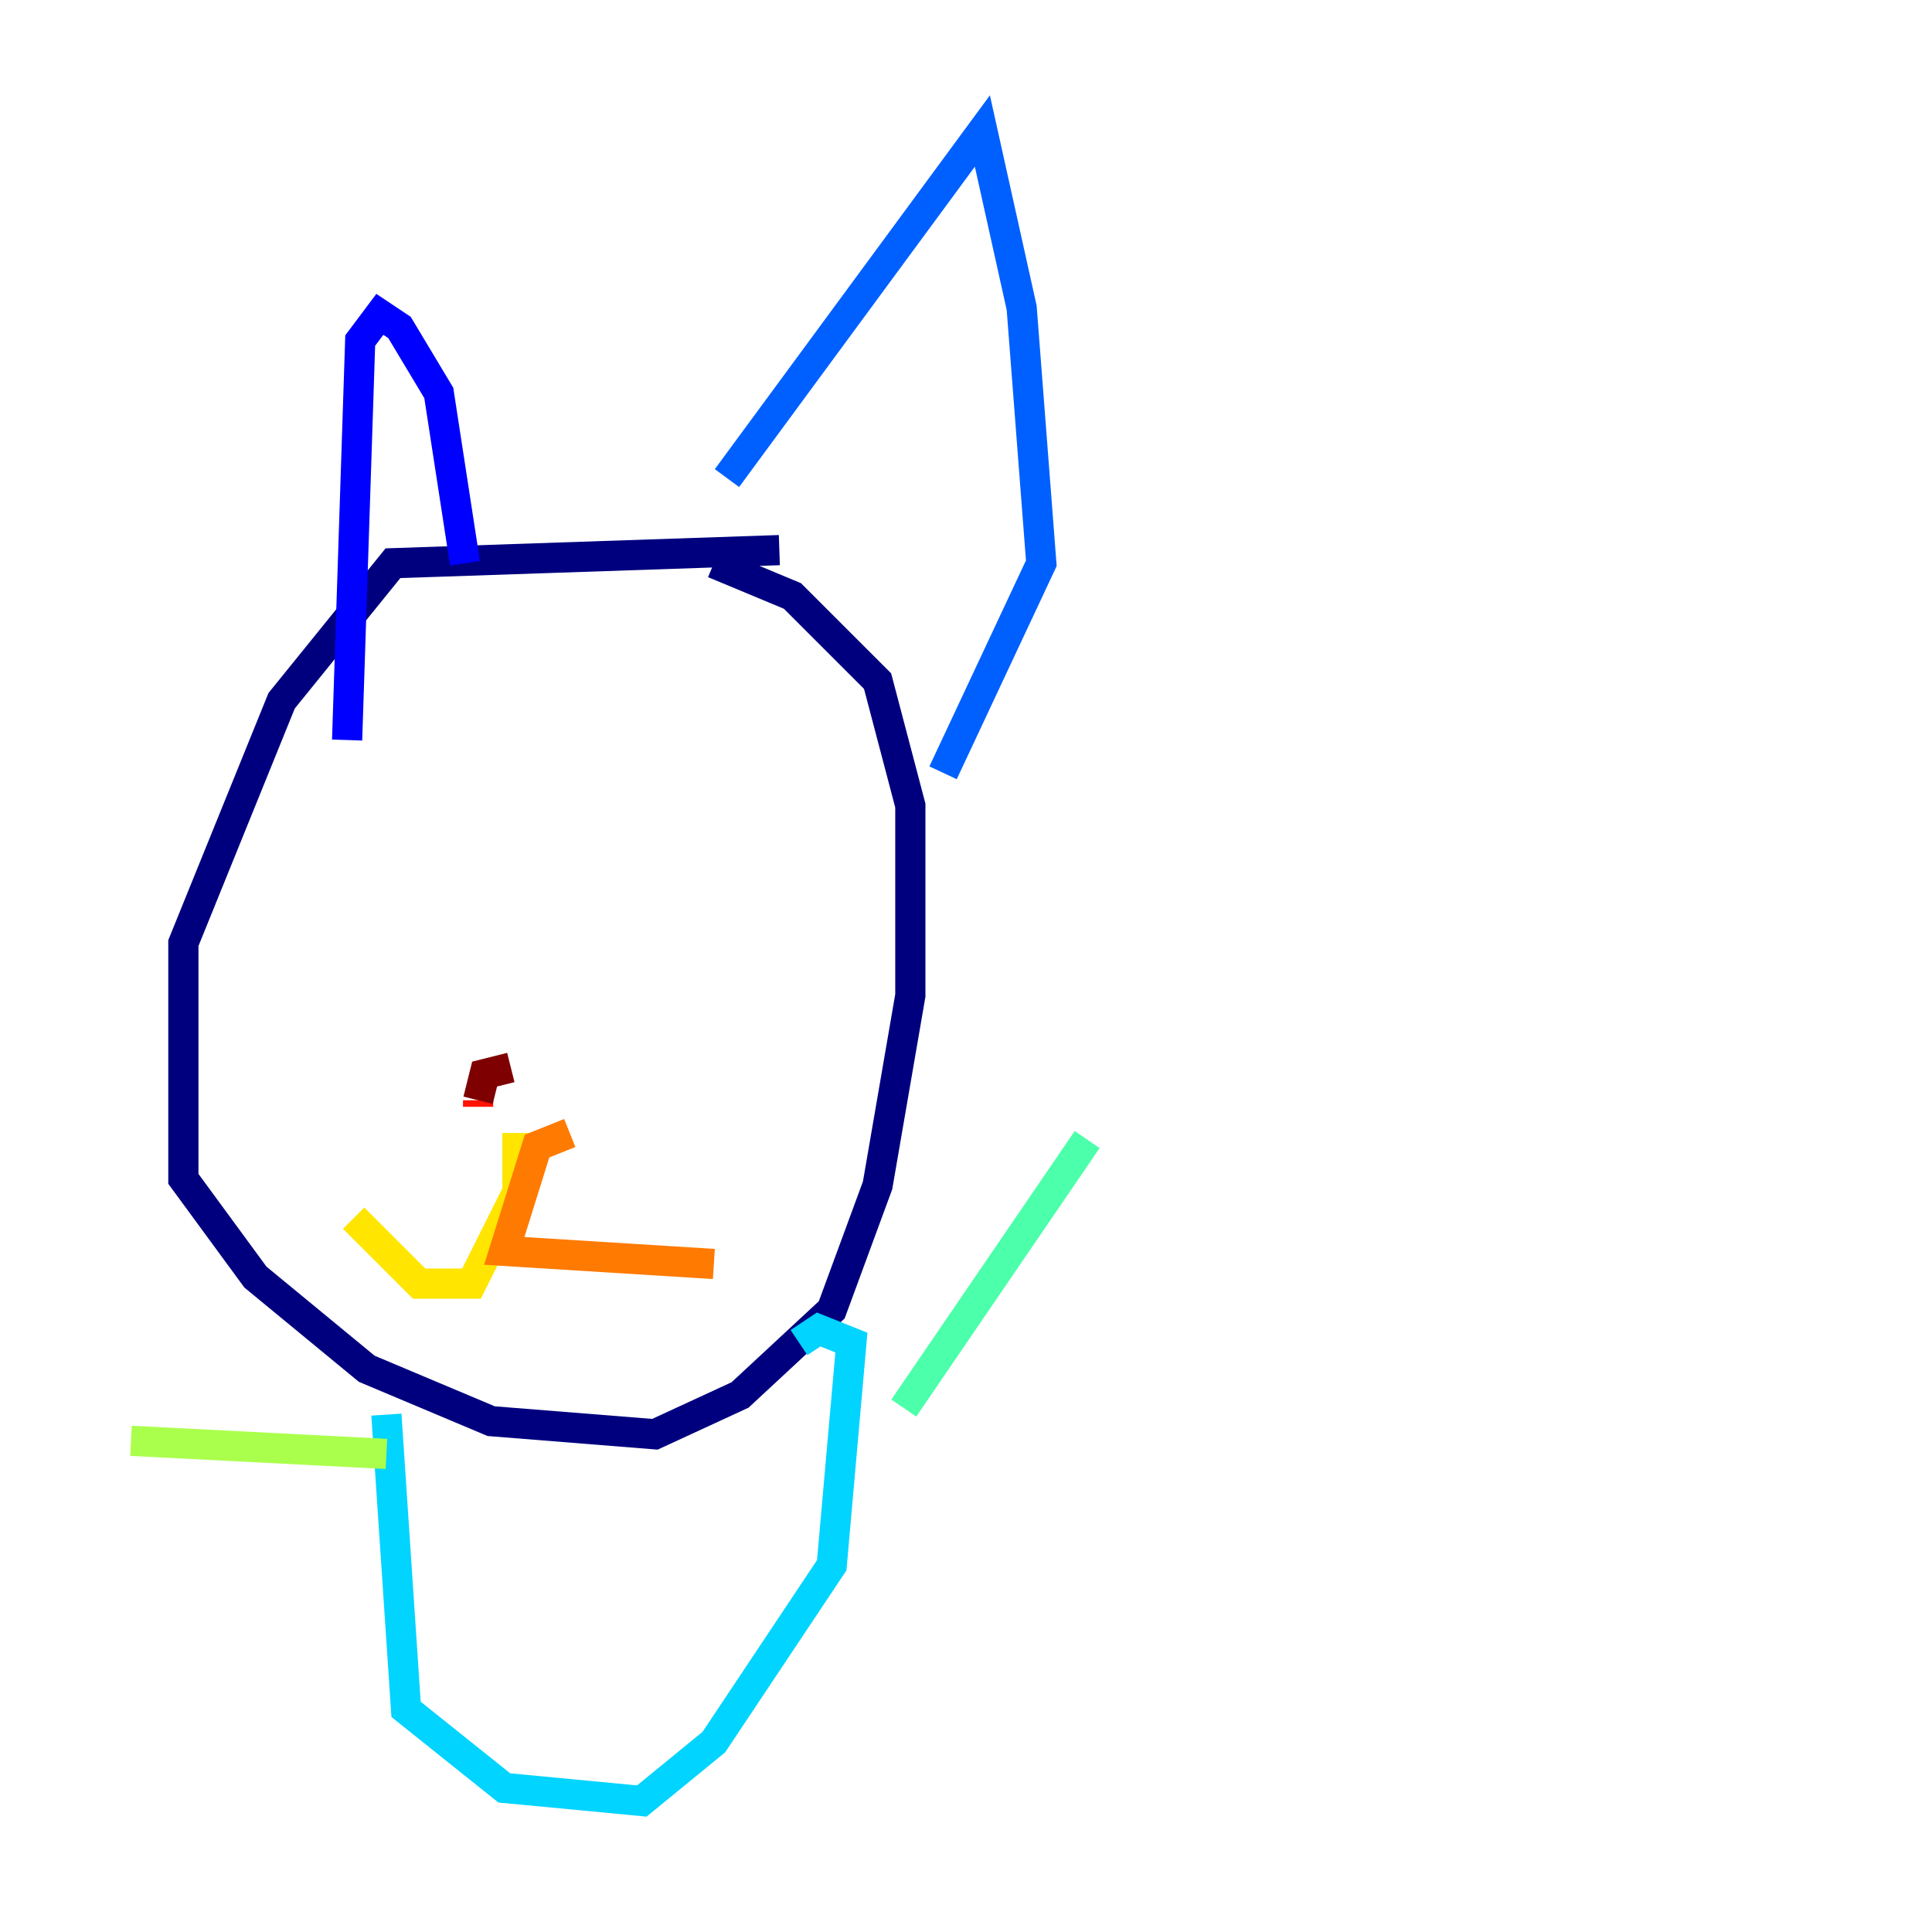 <?xml version="1.0" encoding="utf-8" ?>
<svg baseProfile="tiny" height="128" version="1.2" viewBox="0,0,128,128" width="128" xmlns="http://www.w3.org/2000/svg" xmlns:ev="http://www.w3.org/2001/xml-events" xmlns:xlink="http://www.w3.org/1999/xlink"><defs /><polyline fill="none" points="51.634,36.447 26.034,37.315 18.658,46.427 12.149,62.481 12.149,78.102 16.922,84.61 24.298,90.685 32.542,94.156 43.39,95.024 49.031,92.42 55.105,86.78 58.142,78.536 60.312,65.953 60.312,53.37 58.142,45.125 52.502,39.485 47.295,37.315" stroke="#00007f" stroke-width="2" /><polyline fill="none" points="30.807,37.315 29.071,26.034 26.468,21.695 25.166,20.827 23.864,22.563 22.997,49.031" stroke="#0000fe" stroke-width="2" /><polyline fill="none" points="48.163,31.675 65.085,8.678 67.688,20.393 68.99,37.315 62.481,51.2" stroke="#0060ff" stroke-width="2" /><polyline fill="none" points="25.6,93.722 26.902,113.248 33.41,118.454 42.522,119.322 47.295,115.417 55.105,103.702 56.407,88.949 54.237,88.081 52.936,88.949" stroke="#00d4ff" stroke-width="2" /><polyline fill="none" points="59.878,93.288 72.027,75.498" stroke="#4cffaa" stroke-width="2" /><polyline fill="none" points="25.6,96.325 8.678,95.458" stroke="#aaff4c" stroke-width="2" /><polyline fill="none" points="34.278,75.064 34.278,78.969 31.241,85.044 27.77,85.044 23.43,80.705" stroke="#ffe500" stroke-width="2" /><polyline fill="none" points="37.749,75.064 35.58,75.932 33.41,82.875 47.295,83.742" stroke="#ff7a00" stroke-width="2" /><polyline fill="none" points="31.675,73.329 31.675,72.895" stroke="#fe1200" stroke-width="2" /><polyline fill="none" points="31.675,72.895 32.108,71.159 33.844,70.725" stroke="#7f0000" stroke-width="2" /></svg>